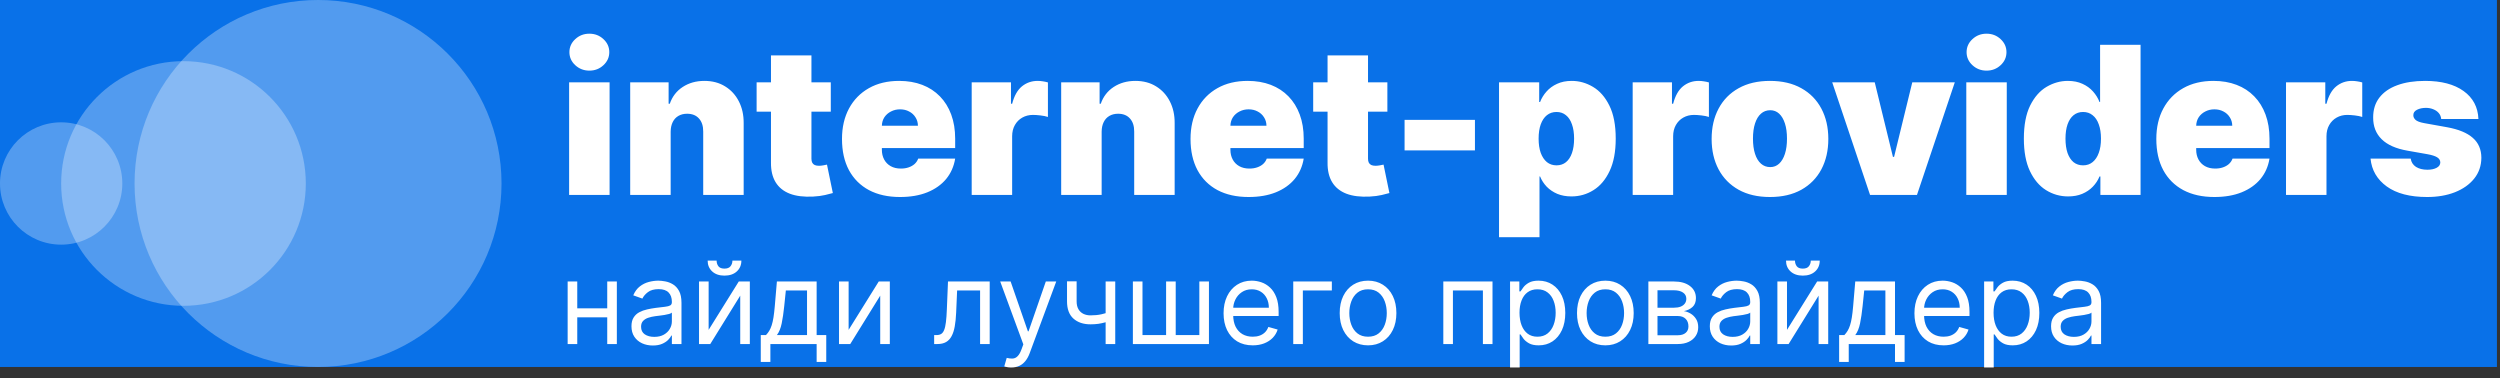 <svg width="218" height="33" viewBox="0 0 218 33" fill="none" xmlns="http://www.w3.org/2000/svg">
<rect x="0" y="0" width="218" height="33" fill="#333333" stroke="none"/>
<rect width="217.732" height="32" fill="#0971E8"/>
<path d="M49.627 17V7.182H53.156V17H49.627ZM51.392 6.159C50.914 6.159 50.505 6.001 50.164 5.686C49.823 5.371 49.653 4.991 49.653 4.548C49.653 4.105 49.823 3.726 50.164 3.411C50.505 3.095 50.914 2.938 51.392 2.938C51.873 2.938 52.282 3.095 52.619 3.411C52.96 3.726 53.13 4.105 53.13 4.548C53.13 4.991 52.96 5.371 52.619 5.686C52.282 6.001 51.873 6.159 51.392 6.159ZM58.482 11.477V17H54.953V7.182H58.303V9.048H58.405C58.618 8.426 58.993 7.938 59.53 7.585C60.071 7.231 60.702 7.054 61.422 7.054C62.117 7.054 62.72 7.214 63.231 7.533C63.747 7.849 64.145 8.283 64.427 8.837C64.712 9.391 64.853 10.024 64.848 10.736V17H61.32V11.477C61.324 10.992 61.201 10.61 60.949 10.333C60.702 10.056 60.357 9.918 59.914 9.918C59.624 9.918 59.37 9.982 59.153 10.109C58.94 10.233 58.776 10.412 58.661 10.646C58.546 10.876 58.486 11.153 58.482 11.477ZM72.445 7.182V9.739H65.977V7.182H72.445ZM67.229 4.83H70.758V13.842C70.758 13.979 70.781 14.094 70.828 14.188C70.875 14.277 70.947 14.345 71.046 14.392C71.144 14.435 71.269 14.456 71.423 14.456C71.529 14.456 71.653 14.443 71.793 14.418C71.938 14.392 72.045 14.371 72.113 14.354L72.624 16.834C72.467 16.881 72.241 16.938 71.947 17.006C71.657 17.075 71.312 17.119 70.911 17.141C70.102 17.183 69.422 17.1 68.872 16.891C68.322 16.678 67.909 16.344 67.632 15.888C67.355 15.432 67.221 14.861 67.229 14.175V4.83ZM78.484 17.179C77.436 17.179 76.532 16.979 75.774 16.578C75.02 16.173 74.438 15.594 74.029 14.839C73.624 14.081 73.422 13.173 73.422 12.117C73.422 11.102 73.626 10.216 74.035 9.457C74.444 8.699 75.022 8.109 75.768 7.687C76.513 7.265 77.393 7.054 78.407 7.054C79.149 7.054 79.82 7.169 80.421 7.399C81.022 7.629 81.535 7.964 81.962 8.403C82.388 8.837 82.716 9.366 82.946 9.988C83.176 10.61 83.291 11.311 83.291 12.091V12.909H74.521V10.966H80.044C80.04 10.685 79.967 10.438 79.826 10.224C79.69 10.007 79.505 9.839 79.27 9.719C79.04 9.596 78.778 9.534 78.484 9.534C78.199 9.534 77.937 9.596 77.698 9.719C77.459 9.839 77.268 10.005 77.123 10.218C76.982 10.431 76.907 10.68 76.899 10.966V13.062C76.899 13.378 76.965 13.659 77.097 13.906C77.229 14.153 77.419 14.347 77.666 14.488C77.913 14.629 78.212 14.699 78.561 14.699C78.804 14.699 79.025 14.665 79.226 14.597C79.43 14.528 79.605 14.43 79.75 14.303C79.895 14.171 80.001 14.013 80.069 13.829H83.291C83.18 14.511 82.918 15.104 82.505 15.607C82.091 16.105 81.544 16.493 80.862 16.77C80.184 17.043 79.392 17.179 78.484 17.179ZM84.731 17V7.182H88.157V9.048H88.259C88.438 8.358 88.722 7.853 89.109 7.533C89.501 7.214 89.96 7.054 90.484 7.054C90.637 7.054 90.788 7.067 90.938 7.092C91.091 7.114 91.238 7.146 91.379 7.188V10.199C91.204 10.139 90.989 10.095 90.733 10.065C90.477 10.035 90.258 10.02 90.075 10.02C89.729 10.02 89.418 10.099 89.141 10.256C88.869 10.41 88.653 10.627 88.496 10.908C88.338 11.185 88.259 11.511 88.259 11.886V17H84.731ZM96.064 11.477V17H92.535V7.182H95.885V9.048H95.987C96.2 8.426 96.575 7.938 97.112 7.585C97.653 7.231 98.284 7.054 99.004 7.054C99.699 7.054 100.302 7.214 100.813 7.533C101.329 7.849 101.727 8.283 102.009 8.837C102.294 9.391 102.435 10.024 102.43 10.736V17H98.902V11.477C98.906 10.992 98.783 10.61 98.531 10.333C98.284 10.056 97.939 9.918 97.496 9.918C97.206 9.918 96.952 9.982 96.735 10.109C96.522 10.233 96.358 10.412 96.243 10.646C96.128 10.876 96.068 11.153 96.064 11.477ZM108.877 17.179C107.828 17.179 106.925 16.979 106.167 16.578C105.412 16.173 104.831 15.594 104.422 14.839C104.017 14.081 103.814 13.173 103.814 12.117C103.814 11.102 104.019 10.216 104.428 9.457C104.837 8.699 105.414 8.109 106.16 7.687C106.906 7.265 107.786 7.054 108.8 7.054C109.542 7.054 110.213 7.169 110.814 7.399C111.414 7.629 111.928 7.964 112.354 8.403C112.78 8.837 113.108 9.366 113.338 9.988C113.569 10.61 113.684 11.311 113.684 12.091V12.909H104.914V10.966H110.436C110.432 10.685 110.36 10.438 110.219 10.224C110.083 10.007 109.897 9.839 109.663 9.719C109.433 9.596 109.171 9.534 108.877 9.534C108.591 9.534 108.329 9.596 108.091 9.719C107.852 9.839 107.66 10.005 107.515 10.218C107.375 10.431 107.3 10.68 107.292 10.966V13.062C107.292 13.378 107.358 13.659 107.49 13.906C107.622 14.153 107.811 14.347 108.059 14.488C108.306 14.629 108.604 14.699 108.953 14.699C109.196 14.699 109.418 14.665 109.618 14.597C109.823 14.528 109.998 14.43 110.142 14.303C110.287 14.171 110.394 14.013 110.462 13.829H113.684C113.573 14.511 113.311 15.104 112.897 15.607C112.484 16.105 111.936 16.493 111.255 16.77C110.577 17.043 109.784 17.179 108.877 17.179ZM120.979 7.182V9.739H114.51V7.182H120.979ZM115.763 4.83H119.291V13.842C119.291 13.979 119.314 14.094 119.361 14.188C119.408 14.277 119.481 14.345 119.579 14.392C119.677 14.435 119.802 14.456 119.956 14.456C120.062 14.456 120.186 14.443 120.327 14.418C120.471 14.392 120.578 14.371 120.646 14.354L121.157 16.834C121 16.881 120.774 16.938 120.48 17.006C120.19 17.075 119.845 17.119 119.444 17.141C118.635 17.183 117.955 17.1 117.405 16.891C116.856 16.678 116.442 16.344 116.165 15.888C115.888 15.432 115.754 14.861 115.763 14.175V4.83ZM128.615 10.454V13.114H122.479V10.454H128.615ZM130.715 20.682V7.182H134.218V8.895H134.295C134.423 8.562 134.61 8.258 134.857 7.981C135.104 7.7 135.411 7.476 135.778 7.31C136.144 7.139 136.57 7.054 137.056 7.054C137.704 7.054 138.32 7.227 138.903 7.572C139.491 7.917 139.969 8.46 140.335 9.202C140.706 9.943 140.891 10.906 140.891 12.091C140.891 13.224 140.714 14.164 140.361 14.91C140.011 15.655 139.543 16.212 138.955 16.578C138.371 16.945 137.729 17.128 137.031 17.128C136.57 17.128 136.159 17.053 135.797 16.904C135.439 16.751 135.132 16.544 134.876 16.284C134.625 16.02 134.431 15.722 134.295 15.389H134.244V20.682H130.715ZM134.167 12.091C134.167 12.568 134.229 12.982 134.352 13.331C134.48 13.676 134.659 13.945 134.889 14.136C135.124 14.324 135.403 14.418 135.727 14.418C136.05 14.418 136.325 14.326 136.551 14.143C136.781 13.955 136.956 13.689 137.075 13.344C137.199 12.994 137.261 12.577 137.261 12.091C137.261 11.605 137.199 11.19 137.075 10.845C136.956 10.495 136.781 10.229 136.551 10.046C136.325 9.858 136.05 9.764 135.727 9.764C135.403 9.764 135.124 9.858 134.889 10.046C134.659 10.229 134.48 10.495 134.352 10.845C134.229 11.19 134.167 11.605 134.167 12.091ZM142.369 17V7.182H145.796V9.048H145.898C146.077 8.358 146.36 7.853 146.748 7.533C147.14 7.214 147.598 7.054 148.122 7.054C148.276 7.054 148.427 7.067 148.576 7.092C148.73 7.114 148.877 7.146 149.017 7.188V10.199C148.843 10.139 148.627 10.095 148.372 10.065C148.116 10.035 147.896 10.02 147.713 10.02C147.368 10.02 147.057 10.099 146.78 10.256C146.507 10.41 146.292 10.627 146.134 10.908C145.977 11.185 145.898 11.511 145.898 11.886V17H142.369ZM154.342 17.179C153.276 17.179 152.365 16.968 151.606 16.546C150.847 16.12 150.266 15.528 149.861 14.769C149.456 14.006 149.254 13.122 149.254 12.117C149.254 11.111 149.456 10.229 149.861 9.47C150.266 8.707 150.847 8.115 151.606 7.693C152.365 7.267 153.276 7.054 154.342 7.054C155.407 7.054 156.319 7.267 157.078 7.693C157.836 8.115 158.418 8.707 158.823 9.47C159.227 10.229 159.43 11.111 159.43 12.117C159.43 13.122 159.227 14.006 158.823 14.769C158.418 15.528 157.836 16.12 157.078 16.546C156.319 16.968 155.407 17.179 154.342 17.179ZM154.367 14.571C154.666 14.571 154.923 14.471 155.141 14.271C155.358 14.07 155.526 13.785 155.646 13.414C155.765 13.043 155.825 12.602 155.825 12.091C155.825 11.575 155.765 11.134 155.646 10.768C155.526 10.397 155.358 10.111 155.141 9.911C154.923 9.711 154.666 9.611 154.367 9.611C154.052 9.611 153.781 9.711 153.556 9.911C153.33 10.111 153.157 10.397 153.038 10.768C152.919 11.134 152.859 11.575 152.859 12.091C152.859 12.602 152.919 13.043 153.038 13.414C153.157 13.785 153.33 14.07 153.556 14.271C153.781 14.471 154.052 14.571 154.367 14.571ZM170.458 7.182L167.159 17H163.069L159.77 7.182H163.478L165.063 13.676H165.165L166.75 7.182H170.458ZM171.461 17V7.182H174.99V17H171.461ZM173.225 6.159C172.748 6.159 172.339 6.001 171.998 5.686C171.657 5.371 171.487 4.991 171.487 4.548C171.487 4.105 171.657 3.726 171.998 3.411C172.339 3.095 172.748 2.938 173.225 2.938C173.707 2.938 174.116 3.095 174.453 3.411C174.794 3.726 174.964 4.105 174.964 4.548C174.964 4.991 174.794 5.371 174.453 5.686C174.116 6.001 173.707 6.159 173.225 6.159ZM180.341 17.128C179.643 17.128 178.999 16.945 178.411 16.578C177.827 16.212 177.358 15.655 177.005 14.91C176.655 14.164 176.481 13.224 176.481 12.091C176.481 10.906 176.664 9.943 177.03 9.202C177.401 8.46 177.878 7.917 178.462 7.572C179.05 7.227 179.668 7.054 180.316 7.054C180.802 7.054 181.228 7.139 181.594 7.31C181.961 7.476 182.268 7.7 182.515 7.981C182.762 8.258 182.949 8.562 183.077 8.895H183.128V3.909H186.657V17H183.154V15.389H183.077C182.941 15.722 182.745 16.02 182.489 16.284C182.238 16.544 181.931 16.751 181.569 16.904C181.211 17.053 180.802 17.128 180.341 17.128ZM181.645 14.418C181.969 14.418 182.246 14.324 182.476 14.136C182.711 13.945 182.89 13.676 183.013 13.331C183.141 12.982 183.205 12.568 183.205 12.091C183.205 11.605 183.141 11.19 183.013 10.845C182.89 10.495 182.711 10.229 182.476 10.046C182.246 9.858 181.969 9.764 181.645 9.764C181.322 9.764 181.045 9.858 180.814 10.046C180.589 10.229 180.414 10.495 180.29 10.845C180.171 11.19 180.111 11.605 180.111 12.091C180.111 12.577 180.171 12.994 180.29 13.344C180.414 13.689 180.589 13.955 180.814 14.143C181.045 14.326 181.322 14.418 181.645 14.418ZM193.094 17.179C192.045 17.179 191.142 16.979 190.383 16.578C189.629 16.173 189.047 15.594 188.638 14.839C188.233 14.081 188.031 13.173 188.031 12.117C188.031 11.102 188.236 10.216 188.645 9.457C189.054 8.699 189.631 8.109 190.377 7.687C191.123 7.265 192.003 7.054 193.017 7.054C193.758 7.054 194.43 7.169 195.03 7.399C195.631 7.629 196.145 7.964 196.571 8.403C196.997 8.837 197.325 9.366 197.555 9.988C197.785 10.61 197.9 11.311 197.9 12.091V12.909H189.131V10.966H194.653C194.649 10.685 194.577 10.438 194.436 10.224C194.3 10.007 194.114 9.839 193.88 9.719C193.65 9.596 193.388 9.534 193.094 9.534C192.808 9.534 192.546 9.596 192.307 9.719C192.069 9.839 191.877 10.005 191.732 10.218C191.591 10.431 191.517 10.68 191.508 10.966V13.062C191.508 13.378 191.574 13.659 191.706 13.906C191.839 14.153 192.028 14.347 192.275 14.488C192.523 14.629 192.821 14.699 193.17 14.699C193.413 14.699 193.635 14.665 193.835 14.597C194.04 14.528 194.214 14.43 194.359 14.303C194.504 14.171 194.611 14.013 194.679 13.829H197.9C197.79 14.511 197.528 15.104 197.114 15.607C196.701 16.105 196.153 16.493 195.471 16.77C194.794 17.043 194.001 17.179 193.094 17.179ZM199.34 17V7.182H202.766V9.048H202.869C203.048 8.358 203.331 7.853 203.719 7.533C204.111 7.214 204.569 7.054 205.093 7.054C205.246 7.054 205.398 7.067 205.547 7.092C205.7 7.114 205.847 7.146 205.988 7.188V10.199C205.813 10.139 205.598 10.095 205.342 10.065C205.087 10.035 204.867 10.02 204.684 10.02C204.339 10.02 204.028 10.099 203.751 10.256C203.478 10.41 203.263 10.627 203.105 10.908C202.947 11.185 202.869 11.511 202.869 11.886V17H199.34ZM216.119 10.378H212.872C212.855 10.178 212.785 10.005 212.661 9.86C212.538 9.715 212.378 9.604 212.182 9.528C211.99 9.447 211.777 9.406 211.543 9.406C211.24 9.406 210.98 9.462 210.763 9.572C210.545 9.683 210.439 9.841 210.443 10.046C210.439 10.19 210.501 10.325 210.629 10.448C210.761 10.572 211.014 10.668 211.389 10.736L213.384 11.094C214.389 11.277 215.137 11.586 215.627 12.021C216.121 12.451 216.371 13.028 216.375 13.753C216.371 14.452 216.162 15.059 215.749 15.575C215.339 16.086 214.779 16.482 214.067 16.764C213.36 17.041 212.553 17.179 211.645 17.179C210.145 17.179 208.971 16.872 208.123 16.259C207.279 15.645 206.808 14.835 206.71 13.829H210.213C210.26 14.141 210.413 14.381 210.673 14.552C210.938 14.718 211.27 14.801 211.67 14.801C211.994 14.801 212.261 14.746 212.469 14.635C212.683 14.524 212.791 14.367 212.795 14.162C212.791 13.974 212.697 13.825 212.514 13.714C212.335 13.604 212.054 13.514 211.67 13.446L209.932 13.139C208.93 12.964 208.18 12.632 207.682 12.142C207.183 11.652 206.936 11.021 206.94 10.25C206.936 9.568 207.115 8.991 207.477 8.518C207.844 8.04 208.366 7.678 209.043 7.431C209.725 7.18 210.533 7.054 211.466 7.054C212.885 7.054 214.004 7.348 214.822 7.936C215.644 8.524 216.077 9.338 216.119 10.378Z" fill="white"/>
<path d="M53.15 26.889V27.671H50.139V26.889H53.15ZM50.337 24.546V30H49.499V24.546H50.337ZM53.789 24.546V30H52.951V24.546H53.789ZM56.925 30.128C56.579 30.128 56.266 30.063 55.984 29.933C55.702 29.8 55.478 29.609 55.313 29.361C55.147 29.11 55.064 28.807 55.064 28.452C55.064 28.139 55.126 27.886 55.249 27.692C55.372 27.495 55.536 27.341 55.742 27.23C55.948 27.119 56.176 27.036 56.424 26.982C56.675 26.925 56.927 26.88 57.181 26.847C57.512 26.804 57.781 26.772 57.987 26.751C58.195 26.727 58.346 26.688 58.441 26.634C58.538 26.579 58.587 26.484 58.587 26.349V26.321C58.587 25.971 58.491 25.698 58.299 25.504C58.11 25.31 57.822 25.213 57.436 25.213C57.036 25.213 56.722 25.301 56.495 25.476C56.268 25.651 56.108 25.838 56.016 26.037L55.22 25.753C55.362 25.421 55.552 25.163 55.788 24.979C56.028 24.792 56.288 24.662 56.57 24.588C56.854 24.512 57.133 24.474 57.408 24.474C57.583 24.474 57.784 24.496 58.011 24.538C58.241 24.579 58.462 24.663 58.676 24.791C58.891 24.918 59.07 25.111 59.212 25.369C59.354 25.627 59.425 25.973 59.425 26.406V30H58.587V29.261H58.544C58.487 29.38 58.393 29.506 58.26 29.641C58.127 29.776 57.951 29.891 57.731 29.986C57.511 30.081 57.242 30.128 56.925 30.128ZM57.053 29.375C57.384 29.375 57.663 29.31 57.891 29.18C58.12 29.049 58.293 28.881 58.409 28.675C58.528 28.47 58.587 28.253 58.587 28.026V27.259C58.551 27.301 58.473 27.34 58.352 27.376C58.234 27.409 58.097 27.438 57.941 27.465C57.787 27.488 57.636 27.509 57.489 27.528C57.345 27.545 57.228 27.559 57.138 27.571C56.92 27.599 56.717 27.646 56.527 27.709C56.34 27.771 56.189 27.865 56.073 27.99C55.959 28.113 55.902 28.281 55.902 28.494C55.902 28.785 56.01 29.006 56.225 29.155C56.443 29.302 56.719 29.375 57.053 29.375ZM61.793 28.764L64.421 24.546H65.386V30H64.548V25.781L61.935 30H60.955V24.546H61.793V28.764ZM63.867 22.727H64.648C64.648 23.111 64.515 23.424 64.25 23.668C63.985 23.912 63.625 24.034 63.17 24.034C62.723 24.034 62.367 23.912 62.102 23.668C61.839 23.424 61.707 23.111 61.707 22.727H62.489C62.489 22.912 62.539 23.074 62.641 23.214C62.745 23.354 62.922 23.423 63.17 23.423C63.419 23.423 63.597 23.354 63.703 23.214C63.812 23.074 63.867 22.912 63.867 22.727ZM66.339 31.562V29.219H66.793C66.905 29.103 67.001 28.977 67.081 28.842C67.162 28.707 67.231 28.548 67.291 28.363C67.352 28.176 67.404 27.949 67.447 27.681C67.49 27.411 67.527 27.086 67.561 26.704L67.745 24.546H71.211V29.219H72.049V31.562H71.211V30H67.177V31.562H66.339ZM67.745 29.219H70.373V25.327H68.526L68.384 26.704C68.325 27.275 68.252 27.773 68.164 28.2C68.077 28.626 67.937 28.965 67.745 29.219ZM74 28.764L76.627 24.546H77.593V30H76.755V25.781L74.142 30H73.162V24.546H74V28.764ZM81.458 30V29.219H81.657C81.82 29.219 81.956 29.187 82.065 29.123C82.174 29.057 82.262 28.942 82.328 28.778C82.397 28.613 82.449 28.383 82.484 28.09C82.522 27.794 82.549 27.417 82.566 26.96L82.665 24.546H86.302V30H85.464V25.327H83.461L83.376 27.273C83.357 27.72 83.316 28.114 83.255 28.455C83.196 28.794 83.105 29.078 82.981 29.308C82.861 29.537 82.7 29.71 82.498 29.826C82.297 29.942 82.045 30 81.742 30H81.458ZM88.184 32.045C88.042 32.045 87.915 32.034 87.804 32.01C87.692 31.989 87.616 31.967 87.573 31.946L87.786 31.207C87.99 31.259 88.17 31.278 88.326 31.264C88.482 31.25 88.621 31.18 88.741 31.055C88.864 30.932 88.977 30.732 89.079 30.454L89.235 30.028L87.218 24.546H88.127L89.633 28.892H89.689L91.195 24.546H92.104L89.789 30.796C89.685 31.077 89.556 31.31 89.402 31.495C89.248 31.682 89.069 31.82 88.866 31.91C88.664 32.001 88.437 32.045 88.184 32.045ZM97.249 24.546V30H96.411V24.546H97.249ZM96.922 27.145V27.926C96.733 27.997 96.545 28.06 96.358 28.114C96.171 28.166 95.974 28.208 95.768 28.239C95.562 28.267 95.336 28.281 95.09 28.281C94.472 28.281 93.976 28.114 93.602 27.78C93.23 27.447 93.044 26.946 93.044 26.278V24.531H93.882V26.278C93.882 26.558 93.936 26.787 94.042 26.967C94.149 27.147 94.293 27.281 94.475 27.369C94.658 27.456 94.863 27.5 95.09 27.5C95.445 27.5 95.766 27.468 96.052 27.404C96.341 27.338 96.631 27.251 96.922 27.145ZM98.787 24.546H99.625V29.219H101.684V24.546H102.522V29.219H104.582V24.546H105.42V30H98.787V24.546ZM109.238 30.114C108.712 30.114 108.259 29.998 107.877 29.766C107.499 29.531 107.206 29.204 107 28.785C106.797 28.364 106.695 27.874 106.695 27.315C106.695 26.757 106.797 26.264 107 25.838C107.206 25.41 107.493 25.076 107.86 24.837C108.229 24.595 108.66 24.474 109.152 24.474C109.436 24.474 109.717 24.522 109.994 24.616C110.271 24.711 110.523 24.865 110.75 25.078C110.978 25.289 111.159 25.568 111.294 25.916C111.429 26.264 111.496 26.693 111.496 27.202V27.557H107.292V26.832H110.644C110.644 26.525 110.582 26.25 110.459 26.009C110.338 25.767 110.166 25.576 109.941 25.437C109.718 25.297 109.455 25.227 109.152 25.227C108.819 25.227 108.53 25.31 108.286 25.476C108.044 25.639 107.859 25.852 107.728 26.115C107.598 26.378 107.533 26.66 107.533 26.96V27.443C107.533 27.855 107.604 28.204 107.746 28.491C107.891 28.775 108.091 28.991 108.346 29.141C108.602 29.287 108.899 29.361 109.238 29.361C109.458 29.361 109.657 29.33 109.834 29.268C110.014 29.204 110.169 29.11 110.299 28.984C110.43 28.857 110.53 28.698 110.601 28.509L111.411 28.736C111.326 29.01 111.182 29.252 110.981 29.46C110.78 29.666 110.531 29.827 110.235 29.943C109.94 30.057 109.607 30.114 109.238 30.114ZM116.137 24.546V25.327H113.609V30H112.771V24.546H116.137ZM119.294 30.114C118.801 30.114 118.369 29.996 117.997 29.762C117.628 29.528 117.339 29.2 117.131 28.778C116.925 28.357 116.822 27.865 116.822 27.301C116.822 26.733 116.925 26.237 117.131 25.813C117.339 25.389 117.628 25.06 117.997 24.826C118.369 24.592 118.801 24.474 119.294 24.474C119.786 24.474 120.217 24.592 120.586 24.826C120.958 25.06 121.247 25.389 121.453 25.813C121.661 26.237 121.765 26.733 121.765 27.301C121.765 27.865 121.661 28.357 121.453 28.778C121.247 29.2 120.958 29.528 120.586 29.762C120.217 29.996 119.786 30.114 119.294 30.114ZM119.294 29.361C119.668 29.361 119.975 29.265 120.217 29.073C120.458 28.881 120.637 28.629 120.753 28.317C120.869 28.004 120.927 27.666 120.927 27.301C120.927 26.937 120.869 26.597 120.753 26.282C120.637 25.967 120.458 25.713 120.217 25.518C119.975 25.324 119.668 25.227 119.294 25.227C118.919 25.227 118.612 25.324 118.37 25.518C118.129 25.713 117.95 25.967 117.834 26.282C117.718 26.597 117.66 26.937 117.66 27.301C117.66 27.666 117.718 28.004 117.834 28.317C117.95 28.629 118.129 28.881 118.37 29.073C118.612 29.265 118.919 29.361 119.294 29.361ZM125.857 30V24.546H130.147V30H129.309V25.327H126.695V30H125.857ZM131.677 32.045V24.546H132.487V25.412H132.586C132.648 25.317 132.733 25.197 132.842 25.05C132.953 24.901 133.112 24.768 133.318 24.652C133.526 24.534 133.808 24.474 134.163 24.474C134.622 24.474 135.027 24.589 135.377 24.819C135.728 25.049 136.001 25.374 136.198 25.796C136.394 26.217 136.493 26.714 136.493 27.287C136.493 27.865 136.394 28.365 136.198 28.789C136.001 29.21 135.729 29.537 135.381 29.769C135.033 29.999 134.632 30.114 134.177 30.114C133.827 30.114 133.546 30.056 133.336 29.94C133.125 29.821 132.963 29.688 132.849 29.538C132.735 29.387 132.648 29.261 132.586 29.162H132.515V32.045H131.677ZM132.501 27.273C132.501 27.685 132.561 28.048 132.682 28.363C132.803 28.675 132.979 28.921 133.211 29.098C133.443 29.273 133.727 29.361 134.064 29.361C134.414 29.361 134.706 29.268 134.941 29.084C135.177 28.897 135.355 28.646 135.473 28.331C135.594 28.014 135.654 27.661 135.654 27.273C135.654 26.889 135.595 26.544 135.477 26.236C135.361 25.926 135.185 25.681 134.948 25.501C134.713 25.318 134.419 25.227 134.064 25.227C133.723 25.227 133.436 25.314 133.204 25.486C132.972 25.657 132.797 25.896 132.679 26.204C132.56 26.509 132.501 26.866 132.501 27.273ZM139.987 30.114C139.494 30.114 139.062 29.996 138.691 29.762C138.321 29.528 138.033 29.2 137.824 28.778C137.618 28.357 137.515 27.865 137.515 27.301C137.515 26.733 137.618 26.237 137.824 25.813C138.033 25.389 138.321 25.06 138.691 24.826C139.062 24.592 139.494 24.474 139.987 24.474C140.479 24.474 140.91 24.592 141.279 24.826C141.651 25.06 141.94 25.389 142.146 25.813C142.354 26.237 142.458 26.733 142.458 27.301C142.458 27.865 142.354 28.357 142.146 28.778C141.94 29.2 141.651 29.528 141.279 29.762C140.91 29.996 140.479 30.114 139.987 30.114ZM139.987 29.361C140.361 29.361 140.669 29.265 140.91 29.073C141.152 28.881 141.33 28.629 141.446 28.317C141.562 28.004 141.62 27.666 141.62 27.301C141.62 26.937 141.562 26.597 141.446 26.282C141.33 25.967 141.152 25.713 140.91 25.518C140.669 25.324 140.361 25.227 139.987 25.227C139.613 25.227 139.305 25.324 139.064 25.518C138.822 25.713 138.643 25.967 138.527 26.282C138.411 26.597 138.353 26.937 138.353 27.301C138.353 27.666 138.411 28.004 138.527 28.317C138.643 28.629 138.822 28.881 139.064 29.073C139.305 29.265 139.613 29.361 139.987 29.361ZM143.738 30V24.546H145.968C146.555 24.546 147.021 24.678 147.367 24.943C147.713 25.208 147.885 25.559 147.885 25.994C147.885 26.326 147.787 26.583 147.591 26.765C147.394 26.945 147.142 27.067 146.834 27.131C147.036 27.159 147.231 27.23 147.42 27.344C147.612 27.457 147.771 27.614 147.896 27.812C148.022 28.009 148.084 28.25 148.084 28.537C148.084 28.816 148.013 29.066 147.871 29.286C147.729 29.506 147.526 29.68 147.26 29.808C146.995 29.936 146.678 30 146.309 30H143.738ZM144.533 29.233H146.309C146.598 29.233 146.824 29.164 146.987 29.027C147.15 28.89 147.232 28.703 147.232 28.466C147.232 28.184 147.15 27.963 146.987 27.802C146.824 27.639 146.598 27.557 146.309 27.557H144.533V29.233ZM144.533 26.832H145.968C146.193 26.832 146.386 26.802 146.547 26.74C146.708 26.676 146.831 26.586 146.916 26.47C147.004 26.352 147.047 26.212 147.047 26.051C147.047 25.822 146.952 25.642 146.76 25.511C146.568 25.379 146.304 25.312 145.968 25.312H144.533V26.832ZM150.958 30.128C150.612 30.128 150.299 30.063 150.017 29.933C149.735 29.8 149.512 29.609 149.346 29.361C149.18 29.11 149.097 28.807 149.097 28.452C149.097 28.139 149.159 27.886 149.282 27.692C149.405 27.495 149.57 27.341 149.776 27.23C149.982 27.119 150.209 27.036 150.457 26.982C150.708 26.925 150.96 26.88 151.214 26.847C151.545 26.804 151.814 26.772 152.02 26.751C152.228 26.727 152.38 26.688 152.474 26.634C152.571 26.579 152.62 26.484 152.62 26.349V26.321C152.62 25.971 152.524 25.698 152.332 25.504C152.143 25.31 151.855 25.213 151.469 25.213C151.069 25.213 150.756 25.301 150.528 25.476C150.301 25.651 150.141 25.838 150.049 26.037L149.254 25.753C149.396 25.421 149.585 25.163 149.822 24.979C150.061 24.792 150.321 24.662 150.603 24.588C150.887 24.512 151.166 24.474 151.441 24.474C151.616 24.474 151.817 24.496 152.045 24.538C152.274 24.579 152.496 24.663 152.709 24.791C152.924 24.918 153.103 25.111 153.245 25.369C153.387 25.627 153.458 25.973 153.458 26.406V30H152.62V29.261H152.577C152.521 29.38 152.426 29.506 152.293 29.641C152.161 29.776 151.984 29.891 151.764 29.986C151.544 30.081 151.275 30.128 150.958 30.128ZM151.086 29.375C151.417 29.375 151.697 29.31 151.924 29.18C152.154 29.049 152.326 28.881 152.442 28.675C152.561 28.47 152.62 28.253 152.62 28.026V27.259C152.585 27.301 152.506 27.34 152.386 27.376C152.267 27.409 152.13 27.438 151.974 27.465C151.82 27.488 151.67 27.509 151.523 27.528C151.378 27.545 151.261 27.559 151.171 27.571C150.953 27.599 150.75 27.646 150.56 27.709C150.373 27.771 150.222 27.865 150.106 27.99C149.992 28.113 149.935 28.281 149.935 28.494C149.935 28.785 150.043 29.006 150.259 29.155C150.476 29.302 150.752 29.375 151.086 29.375ZM155.826 28.764L158.454 24.546H159.42V30H158.581V25.781L155.968 30H154.988V24.546H155.826V28.764ZM157.9 22.727H158.681C158.681 23.111 158.548 23.424 158.283 23.668C158.018 23.912 157.658 24.034 157.204 24.034C156.756 24.034 156.4 23.912 156.135 23.668C155.872 23.424 155.741 23.111 155.741 22.727H156.522C156.522 22.912 156.573 23.074 156.675 23.214C156.779 23.354 156.955 23.423 157.204 23.423C157.452 23.423 157.63 23.354 157.736 23.214C157.845 23.074 157.9 22.912 157.9 22.727ZM160.372 31.562V29.219H160.827C160.938 29.103 161.034 28.977 161.114 28.842C161.195 28.707 161.265 28.548 161.324 28.363C161.385 28.176 161.438 27.949 161.48 27.681C161.523 27.411 161.561 27.086 161.594 26.704L161.778 24.546H165.244V29.219H166.082V31.562H165.244V30H161.21V31.562H160.372ZM161.778 29.219H164.406V25.327H162.56L162.418 26.704C162.358 27.275 162.285 27.773 162.197 28.2C162.11 28.626 161.97 28.965 161.778 29.219ZM169.482 30.114C168.956 30.114 168.503 29.998 168.122 29.766C167.743 29.531 167.45 29.204 167.244 28.785C167.041 28.364 166.939 27.874 166.939 27.315C166.939 26.757 167.041 26.264 167.244 25.838C167.45 25.41 167.737 25.076 168.104 24.837C168.473 24.595 168.904 24.474 169.396 24.474C169.681 24.474 169.961 24.522 170.238 24.616C170.515 24.711 170.767 24.865 170.994 25.078C171.222 25.289 171.403 25.568 171.538 25.916C171.673 26.264 171.74 26.693 171.74 27.202V27.557H167.536V26.832H170.888C170.888 26.525 170.826 26.25 170.703 26.009C170.583 25.767 170.41 25.576 170.185 25.437C169.962 25.297 169.7 25.227 169.396 25.227C169.063 25.227 168.774 25.31 168.53 25.476C168.289 25.639 168.103 25.852 167.972 26.115C167.842 26.378 167.777 26.66 167.777 26.96V27.443C167.777 27.855 167.848 28.204 167.99 28.491C168.135 28.775 168.335 28.991 168.59 29.141C168.846 29.287 169.143 29.361 169.482 29.361C169.702 29.361 169.901 29.33 170.078 29.268C170.258 29.204 170.413 29.11 170.544 28.984C170.674 28.857 170.774 28.698 170.845 28.509L171.655 28.736C171.57 29.01 171.427 29.252 171.225 29.46C171.024 29.666 170.776 29.827 170.48 29.943C170.184 30.057 169.851 30.114 169.482 30.114ZM173.015 32.045V24.546H173.825V25.412H173.924C173.986 25.317 174.071 25.197 174.18 25.05C174.291 24.901 174.45 24.768 174.656 24.652C174.864 24.534 175.146 24.474 175.501 24.474C175.96 24.474 176.365 24.589 176.715 24.819C177.066 25.049 177.339 25.374 177.536 25.796C177.732 26.217 177.83 26.714 177.83 27.287C177.83 27.865 177.732 28.365 177.536 28.789C177.339 29.21 177.067 29.537 176.719 29.769C176.371 29.999 175.97 30.114 175.515 30.114C175.165 30.114 174.884 30.056 174.673 29.94C174.463 29.821 174.301 29.688 174.187 29.538C174.073 29.387 173.986 29.261 173.924 29.162H173.853V32.045H173.015ZM173.839 27.273C173.839 27.685 173.899 28.048 174.02 28.363C174.141 28.675 174.317 28.921 174.549 29.098C174.781 29.273 175.065 29.361 175.401 29.361C175.752 29.361 176.044 29.268 176.279 29.084C176.515 28.897 176.693 28.646 176.811 28.331C176.932 28.014 176.992 27.661 176.992 27.273C176.992 26.889 176.933 26.544 176.815 26.236C176.699 25.926 176.522 25.681 176.286 25.501C176.051 25.318 175.757 25.227 175.401 25.227C175.061 25.227 174.774 25.314 174.542 25.486C174.31 25.657 174.135 25.896 174.017 26.204C173.898 26.509 173.839 26.866 173.839 27.273ZM180.714 30.128C180.368 30.128 180.055 30.063 179.773 29.933C179.491 29.8 179.267 29.609 179.102 29.361C178.936 29.11 178.853 28.807 178.853 28.452C178.853 28.139 178.915 27.886 179.038 27.692C179.161 27.495 179.325 27.341 179.531 27.23C179.737 27.119 179.965 27.036 180.213 26.982C180.464 26.925 180.716 26.88 180.97 26.847C181.301 26.804 181.57 26.772 181.776 26.751C181.984 26.727 182.136 26.688 182.23 26.634C182.327 26.579 182.376 26.484 182.376 26.349V26.321C182.376 25.971 182.28 25.698 182.088 25.504C181.899 25.31 181.611 25.213 181.225 25.213C180.825 25.213 180.512 25.301 180.284 25.476C180.057 25.651 179.897 25.838 179.805 26.037L179.009 25.753C179.151 25.421 179.341 25.163 179.578 24.979C179.817 24.792 180.077 24.662 180.359 24.588C180.643 24.512 180.922 24.474 181.197 24.474C181.372 24.474 181.573 24.496 181.801 24.538C182.03 24.579 182.252 24.663 182.465 24.791C182.68 24.918 182.859 25.111 183.001 25.369C183.143 25.627 183.214 25.973 183.214 26.406V30H182.376V29.261H182.333C182.276 29.38 182.182 29.506 182.049 29.641C181.917 29.776 181.74 29.891 181.52 29.986C181.3 30.081 181.031 30.128 180.714 30.128ZM180.842 29.375C181.173 29.375 181.453 29.31 181.68 29.18C181.91 29.049 182.082 28.881 182.198 28.675C182.317 28.47 182.376 28.253 182.376 28.026V27.259C182.34 27.301 182.262 27.34 182.142 27.376C182.023 27.409 181.886 27.438 181.73 27.465C181.576 27.488 181.425 27.509 181.279 27.528C181.134 27.545 181.017 27.559 180.927 27.571C180.709 27.599 180.506 27.646 180.316 27.709C180.129 27.771 179.978 27.865 179.862 27.99C179.748 28.113 179.691 28.281 179.691 28.494C179.691 28.785 179.799 29.006 180.014 29.155C180.232 29.302 180.508 29.375 180.842 29.375Z" fill="white"/>
<g style="mix-blend-mode:hard-light" opacity="0.3">
<circle cx="27.733" cy="16" r="16" transform="rotate(-90 27.733 16)" fill="white"/>
</g>
<g style="mix-blend-mode:hard-light" opacity="0.3">
<circle cx="16" cy="16" r="10.667" transform="rotate(-90 16 16)" fill="white"/>
</g>
<g style="mix-blend-mode:hard-light" opacity="0.3">
<circle cx="5.333" cy="16" r="5.333" transform="rotate(-90 5.333 16)" fill="white"/>
</g>
</svg>
